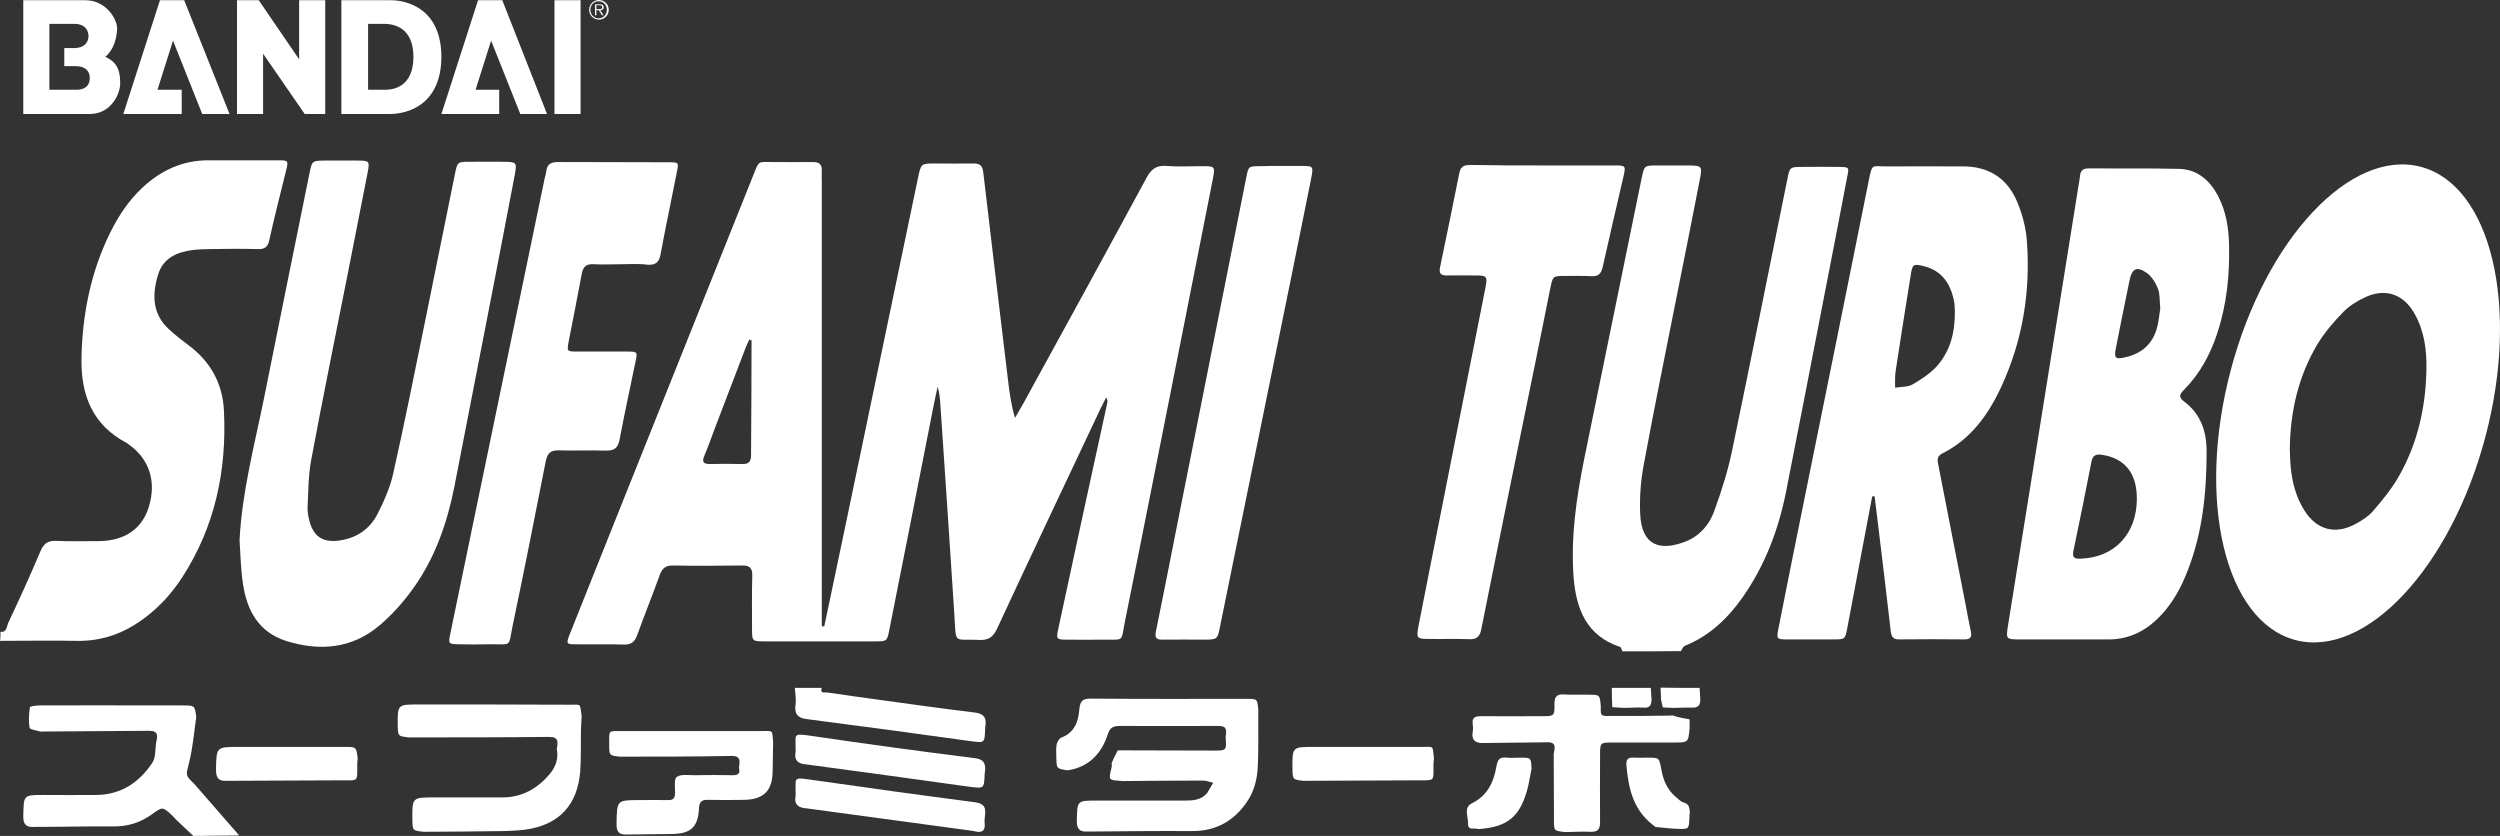 <?xml version="1.0" encoding="UTF-8" standalone="no"?>
<svg
   xmlns:dc="http://purl.org/dc/elements/1.1/"
   xmlns:cc="http://creativecommons.org/ns#"
   xmlns:rdf="http://www.w3.org/1999/02/22-rdf-syntax-ns#"
   xmlns:svg="http://www.w3.org/2000/svg"
   xmlns="http://www.w3.org/2000/svg"
   xmlns:sodipodi="http://sodipodi.sourceforge.net/DTD/sodipodi-0.dtd"
   xmlns:inkscape="http://www.inkscape.org/namespaces/inkscape"
   width="498.084"
   height="166.548"
   viewBox="0 0 498.084 166.548"
   version="1.1"
   id="svg72"
   sodipodi:docname="sufami.svg"
   style="fill:none"
   inkscape:version="1.0.1 (1.0.1+r73)">
  <rect x="0" y="0" width="498.084" height="166.548" fill="#333333" stroke="none"/>
  <defs
     id="defs76" />
  <sodipodi:namedview
     pagecolor="#ffffff"
     bordercolor="#666666"
     borderopacity="1"
     objecttolerance="10"
     gridtolerance="10"
     guidetolerance="10"
     inkscape:pageopacity="0"
     inkscape:pageshadow="2"
     inkscape:window-width="1366"
     inkscape:window-height="740"
     id="namedview74"
     showgrid="false"
     inkscape:pagecheckerboard="true"
     inkscape:zoom="0.83688862"
     inkscape:cx="332.2793"
     inkscape:cy="114.03435"
     inkscape:window-x="0"
     inkscape:window-y="0"
     inkscape:window-maximized="1"
     inkscape:current-layer="svg72"
     inkscape:document-rotation="0" />
  <path
     d="m 457.286,127.508 c 13.997,3.719 30.95,-14.369 37.866,-40.399 6.917,-26.031 1.177,-50.148 -12.819,-53.867 -13.997,-3.719 -30.95,14.368 -37.866,40.399 -6.916,26.031 -1.177,50.148 12.819,53.867 z m -1.046,-37.068 c -0.011,-0.354 -0.022,-0.678 -0.036,-0.957 0.097,-7.776 1.798,-14.726 5.589,-21.044 1.409,-2.284 3.256,-4.423 5.151,-6.367 1.215,-1.215 2.819,-2.187 4.423,-2.916 3.985,-1.798 7.532,-0.486 9.671,3.305 1.993,3.499 2.479,7.387 2.382,11.275 -0.146,7.533 -1.799,14.775 -5.589,21.335 -1.41,2.431 -3.208,4.618 -5.055,6.756 -0.923,1.069 -2.236,1.895 -3.499,2.575 -4.034,2.187 -7.775,1.167 -10.206,-2.77 -1.603,-2.575 -2.381,-5.443 -2.673,-8.456 -0.102,-0.949 -0.133,-1.922 -0.158,-2.736 z"
     id="path22"
     inkscape:connector-curvature="0"
     style="clip-rule:evenodd;fill:#ffffff;fill-rule:evenodd;stroke-width:0.749" />
  <path
     d="m 323.235,129.772 c -0.146,-0.292 -0.244,-0.777 -0.438,-0.875 -6.755,-2.236 -8.797,-7.63 -9.283,-13.948 -0.583,-7.873 0.534,-15.649 2.09,-23.376 3.84,-18.711 7.631,-37.373 11.47,-56.084 0.534,-2.479 0.486,-2.527 3.159,-2.527 2.09,0 4.228,0 6.317,0 2.479,0.049 2.625,0.146 2.139,2.673 -1.459,7.436 -2.916,14.92 -4.423,22.356 -2.284,11.567 -4.666,23.134 -6.804,34.749 -0.583,3.159 -0.826,6.464 -0.681,9.671 0.292,6.221 3.84,7.532 9.137,5.443 2.77,-1.117 4.665,-3.353 5.637,-6.075 1.41,-3.937 2.722,-7.97 3.548,-12.053 3.742,-17.982 7.338,-35.964 10.983,-53.946 0.486,-2.527 0.535,-2.527 3.11,-2.527 2.43,0 4.86,-0.049 7.29,0 1.895,0.049 1.943,0.049 1.555,1.895 -1.361,7.047 -2.673,14.142 -4.083,21.189 -2.721,13.948 -5.395,27.944 -8.165,41.893 -1.506,7.436 -4.179,14.435 -8.553,20.703 -2.964,4.229 -6.61,7.727 -11.518,9.72 -0.389,0.145 -0.583,0.681 -0.826,1.069 -3.888,0.049 -7.776,0.049 -11.664,0.049 z"
     id="path24"
     inkscape:connector-curvature="0"
     style="fill:#ffffff;stroke-width:0.749" />
  <path
     d="m 0.097,125.884 c 1.264,0.145 1.215,-1.021 1.507,-1.701 2.236,-4.762 4.423,-9.525 6.464,-14.385 0.632,-1.458 1.409,-2.09 3.062,-2.042 2.916,0.146 5.832,0.049 8.748,0.049 5.006,-0.097 8.456,-2.479 9.768,-6.804 1.555,-5.006 0.146,-9.525 -3.985,-12.442 -0.146,-0.097 -0.243,-0.194 -0.389,-0.292 -6.804,-3.547 -9.137,-9.477 -9.04,-16.718 0.146,-8.748 1.798,-17.204 5.686,-25.126 1.652,-3.353 3.694,-6.464 6.464,-9.04 3.694,-3.451 7.97,-5.443 13.122,-5.443 4.617,0 9.234,0 13.851,0 2.09,0 2.138,0.049 1.652,1.993 -1.118,4.617 -2.333,9.234 -3.353,13.899 -0.292,1.409 -0.923,1.847 -2.333,1.798 -3.256,-0.097 -6.464,-0.049 -9.72,0 -0.972,0 -1.944,0.049 -2.916,0.146 -3.353,0.389 -6.221,1.555 -7.241,5.103 -1.166,3.937 -1.069,7.727 2.236,10.74 1.264,1.166 2.576,2.187 3.937,3.207 4.374,3.257 6.755,7.679 6.998,13.025 0.583,11.81 -1.75,22.988 -8.262,33.096 -2.041,3.159 -4.52,5.929 -7.533,8.165 -3.985,3.013 -8.408,4.666 -13.511,4.568 -5.103,-0.097 -10.206,0 -15.309,0 0.097,-0.486 0.097,-1.166 0.097,-1.798 z"
     id="path26"
     inkscape:connector-curvature="0"
     style="fill:#ffffff;stroke-width:0.749" />
  <path
     d="m 164.217,124.815 c 1.312,-6.317 2.673,-12.636 3.986,-18.953 4.908,-23.522 9.817,-47.045 14.725,-70.567 0.583,-2.722 0.583,-2.722 3.451,-2.722 2.527,0 5.006,0.049 7.532,0 1.312,-0.049 1.847,0.437 1.993,1.798 1.604,13.754 3.256,27.459 4.908,41.212 0.292,2.527 0.632,5.055 1.41,7.679 0.534,-0.972 1.117,-1.895 1.652,-2.868 8.214,-14.969 16.427,-29.937 24.543,-44.955 0.923,-1.701 1.895,-2.527 3.936,-2.381 2.333,0.194 4.714,0.049 7.047,0.049 2.673,0 2.722,0 2.236,2.576 -1.992,10.06 -3.985,20.169 -5.978,30.229 -3.839,19.294 -7.63,38.588 -11.518,57.834 -0.875,4.277 0.048,3.645 -4.569,3.694 -2.284,0.049 -4.519,0 -6.804,0 -2.332,0 -2.381,-0.049 -1.895,-2.284 1.603,-7.338 3.158,-14.725 4.762,-22.064 1.653,-7.581 3.305,-15.163 4.957,-22.744 0.097,-0.34 0.049,-0.729 -0.194,-1.166 -0.34,0.681 -0.729,1.409 -1.07,2.09 -6.901,14.629 -13.851,29.257 -20.655,43.934 -0.826,1.798 -1.798,2.381 -3.645,2.284 -5.055,-0.244 -4.52,0.971 -4.86,-4.617 -0.875,-13.9 -1.848,-27.751 -2.771,-41.65 -0.097,-1.36 -0.145,-2.721 -0.583,-4.179 -0.34,1.555 -0.68,3.062 -0.972,4.617 -2.867,14.58 -5.734,29.208 -8.651,43.788 -0.437,2.284 -0.486,2.333 -2.77,2.333 -7.387,0 -14.725,0 -22.112,0 -2.479,0 -2.479,-0.049 -2.479,-2.625 0,-3.499 -0.049,-6.949 0.049,-10.449 0.049,-1.604 -0.583,-2.09 -2.138,-2.041 -4.52,0.048 -9.088,0.097 -13.608,0 -1.459,-0.049 -2.187,0.534 -2.673,1.847 -1.458,4.033 -3.062,8.019 -4.519,12.053 -0.486,1.312 -1.166,1.895 -2.625,1.847 -3.158,-0.097 -6.318,0 -9.477,-0.049 -2.041,0 -2.09,-0.049 -1.312,-2.042 3.646,-9.185 7.339,-18.321 10.984,-27.507 8.553,-21.335 17.059,-42.67 25.612,-64.005 1.166,-2.916 0.875,-2.527 3.84,-2.527 2.673,0 5.345,0.049 8.019,0 1.215,0 1.798,0.437 1.749,1.701 -0.049,0.729 0,1.458 0,2.187 0,28.722 0,57.493 0,86.215 0,0.778 0,1.604 0,2.381 0.146,0 0.34,0 0.486,0.049 z M 149.735,67.808 c -0.145,-0.049 -0.292,-0.097 -0.437,-0.146 -0.244,0.486 -0.486,0.972 -0.681,1.458 -2.09,5.444 -4.131,10.838 -6.221,16.281 -0.681,1.798 -1.312,3.645 -2.09,5.443 -0.486,1.166 -0.146,1.604 1.069,1.604 2.187,-0.049 4.374,-0.049 6.512,0 1.459,0.049 1.75,-0.632 1.75,-1.895 0.048,-7.581 0.097,-15.163 0.097,-22.745 z"
     id="path28"
     inkscape:connector-curvature="0"
     style="fill:#ffffff;stroke-width:0.749" />
  <path
     d="m 373.001,98.911 c -1.653,8.748 -3.305,17.448 -4.957,26.195 -0.438,2.284 -0.438,2.284 -2.819,2.284 -3.013,0 -5.978,0 -8.991,0 -2.284,0 -2.332,-0.049 -1.895,-2.236 1.653,-8.408 3.354,-16.815 5.055,-25.223 4.325,-21.335 8.651,-42.622 12.927,-63.957 0.681,-3.499 0.681,-2.819 3.353,-2.819 5.103,-0.049 10.206,0 15.309,0 5.297,-0.049 9.04,2.43 10.983,7.241 0.972,2.381 1.653,4.957 1.847,7.484 0.778,10.157 -0.826,20.023 -5.151,29.305 -2.576,5.54 -6.075,10.352 -11.712,13.171 -1.215,0.632 -0.923,1.506 -0.729,2.479 1.798,9.136 3.548,18.273 5.346,27.361 0.34,1.847 0.681,3.645 1.07,5.492 0.243,1.07 0.097,1.701 -1.216,1.701 -4.373,-0.049 -8.747,-0.049 -13.121,0 -1.166,0 -1.458,-0.583 -1.604,-1.653 -0.777,-6.853 -1.604,-13.657 -2.43,-20.46 -0.243,-2.138 -0.534,-4.277 -0.778,-6.415 -0.194,0 -0.34,0.049 -0.486,0.049 z m 16.475,-36.936 c -0.049,-0.34 0,-1.264 -0.195,-2.09 -0.68,-3.402 -2.43,-5.978 -5.977,-6.852 -2.138,-0.535 -2.284,-0.389 -2.625,1.798 -1.021,6.367 -2.041,12.733 -3.013,19.149 -0.146,1.069 -0.097,2.187 -0.097,3.256 1.166,-0.194 2.527,-0.097 3.451,-0.632 1.798,-1.021 3.596,-2.236 4.957,-3.742 2.527,-2.916 3.548,-6.512 3.499,-10.886 z"
     id="path30"
     inkscape:connector-curvature="0"
     style="fill:#ffffff;stroke-width:0.749" />
  <path
     d="m 411.103,127.391 c -2.819,0 -5.686,0 -8.505,0 -2.964,0 -2.964,0 -2.527,-2.819 1.507,-9.477 3.062,-19.003 4.569,-28.479 3.159,-19.731 6.317,-39.414 9.477,-59.145 0.097,-0.632 0.243,-1.264 0.292,-1.895 0.097,-1.069 0.583,-1.507 1.749,-1.507 5.978,0.049 11.956,-0.049 17.982,0.097 3.646,0.097 6.124,2.284 7.776,5.394 1.604,3.11 2.138,6.464 2.187,9.866 0.146,5.929 -0.486,11.81 -2.332,17.447 -1.41,4.276 -3.499,8.165 -6.707,11.373 -0.875,0.875 -1.02,1.458 0.097,2.284 3.305,2.479 4.471,5.929 4.471,10.012 0,8.651 -0.923,17.106 -4.374,25.126 -1.312,3.062 -3.062,5.881 -5.492,8.213 -2.77,2.624 -5.977,4.083 -9.817,4.034 -3.013,0 -5.929,0 -8.845,0 z m 14.629,-27.896 c 0.048,-5.2 -2.382,-8.213 -6.999,-8.894 -1.215,-0.194 -1.798,0.194 -2.041,1.36 -1.166,5.929 -2.333,11.859 -3.597,17.788 -0.292,1.458 0.292,1.604 1.507,1.555 6.658,-0.243 11.081,-4.908 11.129,-11.81 z m 4.665,-38.053 c -0.145,-1.507 -0.048,-2.77 -0.437,-3.888 -0.486,-1.215 -1.264,-2.479 -2.284,-3.208 -1.992,-1.361 -2.916,-0.826 -3.402,1.507 -0.049,0.243 -0.097,0.486 -0.145,0.729 -0.875,4.277 -1.75,8.505 -2.576,12.782 -0.389,2.041 -0.097,2.284 1.944,1.798 3.207,-0.729 5.345,-2.625 6.221,-5.735 0.388,-1.361 0.486,-2.819 0.68,-3.985 z"
     id="path32"
     inkscape:connector-curvature="0"
     style="fill:#ffffff;stroke-width:0.749" />
  <path
     d="m 47.725,107.66 c 0.486,-9.574 2.916,-18.711 4.811,-27.994 3.013,-15.066 6.075,-30.131 9.137,-45.197 0.486,-2.43 0.535,-2.43 2.916,-2.479 2.187,0 4.374,0 6.561,0 2.479,0 2.527,0.097 2.09,2.43 -1.264,6.512 -2.576,13.025 -3.839,19.537 -2.479,12.539 -5.054,25.077 -7.387,37.616 -0.583,3.062 -0.583,6.269 -0.729,9.428 -0.049,0.972 0.146,1.944 0.389,2.868 0.826,3.062 2.673,4.228 5.783,3.84 3.499,-0.438 6.172,-2.236 7.728,-5.249 1.312,-2.576 2.527,-5.297 3.158,-8.116 2.236,-9.963 4.229,-19.926 6.27,-29.937 2.042,-9.914 3.985,-19.829 6.027,-29.743 0.486,-2.43 0.534,-2.43 2.964,-2.43 2.333,0 4.714,-0.049 7.047,0 2.236,0.049 2.333,0.194 1.944,2.43 -1.312,6.852 -2.624,13.656 -3.936,20.509 -2.721,13.899 -5.395,27.799 -8.116,41.699 -1.409,7.144 -3.742,13.948 -7.921,19.925 -1.993,2.868 -4.423,5.638 -7.095,7.873 -5.492,4.617 -11.907,5.103 -18.565,3.013 -5.443,-1.749 -7.776,-6.075 -8.553,-11.372 -0.437,-2.819 -0.486,-5.784 -0.68,-8.651 z"
     id="path34"
     inkscape:connector-curvature="0"
     style="fill:#ffffff;stroke-width:0.749" />
  <path
     d="m 123.734,52.645 c -1.798,0 -3.547,0.097 -5.345,0 -1.459,-0.097 -2.187,0.34 -2.479,1.895 -0.827,4.52 -1.75,9.039 -2.625,13.559 -0.34,1.895 -0.34,1.944 1.75,1.944 3.305,0 6.658,0 9.962,0 1.993,0 2.042,0.049 1.604,2.09 -1.069,5.151 -2.187,10.303 -3.159,15.455 -0.34,1.701 -1.069,2.235 -2.77,2.187 -3.062,-0.097 -6.172,0.048 -9.234,-0.049 -1.701,-0.049 -2.381,0.486 -2.721,2.235 -2.138,10.935 -4.325,21.919 -6.61,32.853 -0.875,4.18 0,3.499 -4.422,3.548 -2.09,0.049 -4.229,0.049 -6.318,0 -1.993,-0.049 -2.09,-0.097 -1.653,-2.09 1.604,-7.776 3.208,-15.503 4.812,-23.279 4.666,-22.501 9.331,-45.003 13.997,-67.505 0.097,-0.389 0.243,-0.778 0.292,-1.166 0.097,-1.507 0.826,-2.041 2.332,-2.041 7.387,0.049 14.725,0 22.113,0.049 1.943,0 1.992,0.049 1.603,1.895 -1.069,5.492 -2.235,10.935 -3.256,16.427 -0.292,1.555 -0.923,2.187 -2.576,2.09 -1.749,-0.243 -3.547,-0.097 -5.297,-0.097 z"
     id="path36"
     inkscape:connector-curvature="0"
     style="fill:#ffffff;stroke-width:0.749" />
  <path
     d="m 307.44,32.962 c 4.763,0 9.525,0 14.337,0 2.09,0 2.138,0.097 1.701,2.09 -1.409,6.075 -2.819,12.101 -4.179,18.176 -0.292,1.312 -0.875,1.895 -2.284,1.798 -1.701,-0.097 -3.402,-0.049 -5.103,-0.049 -2.479,0 -2.527,0 -3.014,2.333 -1.992,9.914 -3.985,19.828 -6.026,29.695 -2.576,12.732 -5.2,25.514 -7.727,38.248 -0.292,1.604 -0.923,2.187 -2.527,2.09 -2.673,-0.097 -5.346,0 -8.019,-0.049 -2.332,0 -2.43,-0.145 -1.993,-2.527 0.827,-4.277 1.701,-8.553 2.527,-12.83 3.597,-18.176 7.193,-36.304 10.789,-54.48 0.486,-2.479 0.389,-2.576 -2.187,-2.576 -1.847,0 -3.741,-0.049 -5.588,0 -1.07,0 -1.459,-0.437 -1.264,-1.507 1.312,-6.318 2.624,-12.684 3.888,-19.002 0.292,-1.409 1.215,-1.507 2.333,-1.507 4.811,0.097 9.574,0.097 14.336,0.097 z"
     id="path38"
     inkscape:connector-curvature="0"
     style="fill:#ffffff;stroke-width:0.749" />
  <path
     d="m 255.196,33.059 c 1.312,0 2.576,0 3.888,0 2.625,0 2.625,0 2.138,2.527 -1.215,6.124 -2.479,12.198 -3.694,18.322 -4.811,23.619 -9.623,47.19 -14.434,70.81 -0.534,2.721 -0.534,2.721 -3.402,2.721 -2.673,0 -5.346,-0.049 -8.019,0 -1.312,0.049 -1.653,-0.389 -1.361,-1.701 1.361,-6.658 2.673,-13.316 3.985,-19.974 4.666,-23.473 9.331,-46.947 13.997,-70.372 0.438,-2.284 0.486,-2.284 2.77,-2.284 1.41,-0.049 2.77,-0.049 4.131,-0.049 z"
     id="path40"
     inkscape:connector-curvature="0"
     style="fill:#ffffff;stroke-width:0.749" />
  <path
     d="m 160.742,143.269 c -1.847,-0.194 -2.527,-1.117 -2.236,-2.964 0.146,-1.07 -0.097,-2.187 -0.145,-3.257 1.798,0 3.547,0 5.345,0 -0.388,1.264 0.681,0.827 1.167,0.923 3.451,0.535 6.901,0.972 10.303,1.459 6.318,0.875 12.636,1.749 19.003,2.527 1.604,0.194 2.332,0.826 2.187,2.381 -0.049,0.34 -0.097,0.632 -0.097,0.972 -0.097,2.673 -0.097,2.721 -2.673,2.381 -5.2,-0.681 -10.401,-1.458 -15.552,-2.138 -5.783,-0.778 -11.566,-1.506 -17.301,-2.284 z"
     id="path42"
     inkscape:connector-curvature="0"
     style="fill:#ffffff;stroke-width:0.749" />
  <path
     d="m 321.218,140.937 c -0.049,-1.312 -0.097,-2.576 -0.097,-3.888 2.576,0 5.2,0 7.776,0 0.049,0.778 0.097,1.555 0.145,2.382 -0.049,0.972 -0.292,1.652 -1.506,1.555 -1.312,-0.097 -2.673,0.049 -3.985,0.049 -0.777,-0.049 -1.555,-0.097 -2.381,-0.146 0,0 0.049,0.049 0.049,0.049 z"
     id="path44"
     inkscape:connector-curvature="0"
     style="fill:#ffffff;stroke-width:0.749" />
  <path
     d="m 338.617,137.048 c 0.048,0.778 0.097,1.555 0.145,2.333 0,1.166 -0.486,1.653 -1.701,1.604 -1.264,-0.049 -2.527,0.049 -3.791,0.049 -0.681,-0.049 -1.312,-0.049 -1.993,-0.097 -0.097,-0.534 -0.243,-1.021 -0.34,-1.555 -0.048,-0.778 -0.048,-1.604 -0.097,-2.381 2.575,0.048 5.2,0.048 7.776,0.048 z"
     id="path46"
     inkscape:connector-curvature="0"
     style="fill:#ffffff;stroke-width:0.749" />
  <path
     d="m 212.696,153.475 c -2.187,-0.34 -2.187,-0.34 -2.236,-2.43 0,-0.875 -0.097,-1.798 0.049,-2.673 0.097,-0.534 0.486,-1.215 0.923,-1.41 2.624,-0.971 3.402,-3.158 3.596,-5.54 0.146,-1.749 0.632,-2.284 2.43,-2.235 10.303,0.097 20.655,0.048 30.958,0.048 2.09,0 2.09,0 2.284,2.236 -0.049,3.936 0.097,7.922 -0.146,11.859 -0.145,1.944 -0.681,4.034 -1.653,5.686 -2.575,4.277 -6.415,6.659 -11.615,6.561 -6.853,-0.049 -13.705,0.049 -20.606,0.097 -1.604,0.097 -2.187,-0.534 -2.138,-2.236 0.097,-3.936 0,-3.936 3.985,-3.936 5.783,0 11.566,0 17.398,0 1.701,0 3.402,-0.049 4.618,-1.555 0.388,-0.681 0.777,-1.312 1.166,-1.993 -0.681,-0.145 -1.312,-0.437 -1.993,-0.437 -5.394,0 -10.838,0.049 -16.232,0.097 -0.097,0 -0.146,-0.048 -0.244,-0.048 -2.381,-0.146 -2.381,-0.146 -1.798,-2.576 0.097,-0.292 0.049,-0.632 0.049,-0.923 l -0.049,0.049 c 0.195,-0.389 0.34,-0.827 0.535,-1.215 0.243,-0.486 0.486,-0.923 0.729,-1.41 6.367,0 12.684,0.049 19.051,0.049 2.624,0 2.624,0 2.43,-2.673 0.388,-2.284 -0.389,-2.236 -1.993,-2.236 -6.366,0 -12.733,0.049 -19.099,0 -1.264,0 -1.944,0.292 -2.381,1.653 -1.264,3.888 -3.791,6.56 -8.019,7.192 z"
     id="path48"
     inkscape:connector-curvature="0"
     style="fill:#ffffff;stroke-width:0.749" />
  <path
     d="m 6.779,164.75 c -1.604,0.097 -2.187,-0.534 -2.138,-2.236 0.097,-4.131 0,-4.131 4.034,-4.131 3.548,0 7.095,0.049 10.643,0 4.86,-0.097 8.456,-2.527 11.032,-6.415 0.729,-1.069 0.535,-2.721 0.778,-4.13 0.292,-1.215 0.437,-2.236 -1.409,-2.236 -7.241,0.049 -14.483,0.097 -21.724,0.145 -0.729,-0.243 -1.993,-0.388 -2.09,-0.729 -0.243,-1.312 -0.146,-2.721 0.049,-4.083 0.049,-0.243 1.264,-0.389 1.993,-0.389 7.679,-0.049 15.357,0 23.036,0 1.798,0 3.548,0 5.346,0 2.479,0 2.479,0 2.77,2.333 -0.437,3.013 -0.68,6.075 -1.409,8.991 -0.632,2.575 -0.875,2.527 1.069,4.373 2.965,3.402 5.929,6.804 8.894,10.206 -3.062,0.049 -6.075,0.049 -9.137,0.097 -1.166,-1.069 -2.284,-2.187 -3.451,-3.256 -0.292,-0.292 -0.535,-0.632 -0.826,-0.875 -1.847,-1.701 -1.847,-1.701 -3.888,-0.243 -2.381,1.75 -4.957,2.527 -7.922,2.479 -5.152,-0.049 -10.4,0.097 -15.649,0.097 z"
     id="path50"
     inkscape:connector-curvature="0"
     style="fill:#ffffff;stroke-width:0.749" />
  <path
     d="m 84.393,165.722 c -2.187,-0.243 -2.187,-0.243 -2.236,-2.333 -0.049,-4.519 -0.049,-4.519 4.374,-4.519 4.519,0 9.04,0 13.608,0 3.888,0 6.998,-1.798 9.428,-4.714 1.167,-1.409 1.75,-3.062 1.361,-4.957 0.243,-1.264 0.438,-2.43 -1.555,-2.381 -9.283,0.097 -18.614,0.097 -27.896,0.097 -2.187,-0.244 -2.187,-0.244 -2.235,-2.333 -0.049,-4.228 -0.049,-4.228 4.179,-4.228 9.963,0 19.926,0 29.84,0.049 2.77,0 2.186,-0.34 2.624,2.235 -0.049,0.972 -0.097,1.944 -0.146,2.868 -0.048,2.721 0.049,5.492 -0.145,8.214 -0.534,6.707 -4.277,10.643 -10.886,11.566 -1.409,0.195 -2.916,0.243 -4.325,0.292 -5.346,0.097 -10.692,0.097 -15.989,0.146 z"
     id="path52"
     inkscape:connector-curvature="0"
     style="fill:#ffffff;stroke-width:0.749" />
  <path
     d="m 336.624,143.318 c 0,0.583 0,1.166 0,1.75 -0.244,2.867 -0.244,2.867 -3.257,2.867 -4.034,0 -8.068,0 -12.101,0 -2.479,0 -2.479,0 -2.479,2.576 0,4.423 -0.049,8.845 0,13.268 0,1.458 -0.437,1.993 -1.943,1.944 -1.701,-0.097 -3.402,0.049 -5.055,0.049 -2.187,-0.244 -2.187,-0.244 -2.187,-2.333 0,-4.423 -0.049,-8.796 -0.049,-13.219 0.195,-1.118 0.632,-2.381 -1.264,-2.333 -4.277,0.049 -8.505,0.097 -12.781,0.146 -1.604,0.049 -2.382,-0.583 -2.09,-2.284 0.097,-0.486 0.049,-0.972 0,-1.458 -0.194,-1.361 0.486,-1.604 1.701,-1.604 4.034,0.049 8.068,0 12.101,0 2.381,0 2.527,0 2.479,-2.479 0,-1.555 0.583,-1.943 1.992,-1.847 1.604,0.097 3.208,0 4.812,0.049 2.235,0 2.235,0 2.43,2.333 -0.049,1.943 -0.049,1.943 2.138,1.895 0.826,0 1.653,0 2.527,0 2.527,0 5.103,0 7.63,-0.048 0.681,0 1.361,0 2.041,-0.049 1.118,0.388 2.236,0.583 3.354,0.777 z"
     id="path54"
     inkscape:connector-curvature="0"
     style="fill:#ffffff;stroke-width:0.749" />
  <path
     d="m 123.466,150.753 c -2.09,-0.243 -2.09,-0.243 -2.09,-2.43 0,-2.916 -0.292,-2.673 2.527,-2.673 9.185,0 18.419,0 27.604,0 2.673,0 2.284,-0.34 2.527,2.235 -0.049,1.944 -0.049,3.888 -0.097,5.784 -0.048,3.839 -1.749,5.589 -5.588,5.686 -2.431,0.049 -4.86,0.049 -7.242,0 -1.312,-0.049 -1.798,0.389 -1.847,1.75 -0.194,3.694 -1.653,5.005 -5.346,5.054 -2.964,0.049 -5.977,0.049 -8.942,0.097 -1.555,0.097 -2.187,-0.438 -2.138,-2.187 0.097,-4.666 0,-4.666 4.714,-4.666 1.847,0 3.694,-0.049 5.54,0 1.069,0.049 1.409,-0.437 1.409,-1.458 0,-1.117 -0.243,-2.721 0.34,-3.159 0.827,-0.583 2.284,-0.34 3.499,-0.34 2.576,-0.049 5.151,-0.049 7.727,0 1.166,0 1.409,-0.486 1.166,-1.458 0.146,-1.215 0.486,-2.43 -1.555,-2.381 -7.436,0.145 -14.823,0.145 -22.21,0.145 z"
     id="path56"
     inkscape:connector-curvature="0"
     style="fill:#ffffff;stroke-width:0.749" />
  <path
     d="m 160.742,161.057 c -1.603,-0.097 -2.575,-0.681 -2.235,-2.527 0.048,-0.243 0,-0.486 0,-0.729 0.048,-2.77 -0.535,-2.964 2.867,-2.479 10.838,1.555 21.724,3.062 32.562,4.471 1.701,0.194 2.527,0.681 2.332,2.43 -0.048,0.583 -0.145,1.117 -0.097,1.701 0.194,1.555 -0.486,2.09 -1.944,1.701 -0.389,-0.097 -0.777,-0.145 -1.215,-0.194 -10.692,-1.459 -21.481,-2.916 -32.27,-4.374 z"
     id="path58"
     inkscape:connector-curvature="0"
     style="fill:#ffffff;stroke-width:0.749" />
  <path
     d="m 160.742,152.309 c -1.603,-0.097 -2.575,-0.681 -2.235,-2.527 0.048,-0.243 0,-0.486 0,-0.729 0.048,-2.722 -0.583,-2.965 2.867,-2.479 10.935,1.603 21.87,3.11 32.805,4.471 1.701,0.195 2.187,0.923 2.09,2.43 -0.048,0.244 -0.048,0.486 -0.097,0.729 -0.097,2.964 -0.097,2.916 -3.159,2.527 -10.692,-1.506 -21.481,-2.965 -32.27,-4.423 z"
     id="path60"
     inkscape:connector-curvature="0"
     style="fill:#ffffff;stroke-width:0.749" />
  <path
     d="m 45.173,155.565 c -1.604,0.097 -2.138,-0.535 -2.138,-2.236 0.097,-4.52 0,-4.52 4.617,-4.52 7.047,0 14.045,0 21.092,0 2.236,0 2.236,0 2.527,2.333 -0.049,0.389 -0.097,0.777 -0.097,1.215 0,3.499 0.243,3.11 -3.11,3.11 -7.581,0.049 -15.26,0.049 -22.89,0.097 z"
     id="path62"
     inkscape:connector-curvature="0"
     style="fill:#ffffff;stroke-width:0.749" />
  <path
     d="m 259.691,155.565 c -2.138,-0.244 -2.138,-0.244 -2.187,-2.382 -0.049,-4.374 -0.049,-4.374 4.229,-4.374 7.143,0 14.336,0 21.481,0 2.527,0 2.187,-0.388 2.479,2.333 -0.049,0.389 -0.097,0.826 -0.097,1.215 -0.048,3.305 0.486,3.11 -3.158,3.11 -7.533,0.049 -15.163,0.049 -22.745,0.097 z"
     id="path64"
     inkscape:connector-curvature="0"
     style="fill:#ffffff;stroke-width:0.749" />
  <path
     d="m 329.14,164.216 c -3.791,-3.014 -4.714,-7.242 -5.103,-11.761 -0.097,-1.167 0.34,-1.604 1.458,-1.506 0.972,0.048 1.943,0 2.867,0 2.187,0 2.187,0 2.625,2.284 0.34,2.09 1.117,3.985 2.77,5.444 0.583,0.437 1.07,1.069 1.701,1.215 1.166,0.292 1.117,1.117 1.215,1.992 -0.049,0.389 -0.097,0.827 -0.097,1.215 -0.097,2.042 -0.097,2.09 -2.236,2.042 -1.506,-0.049 -3.062,-0.244 -4.568,-0.389 l 0.049,0.049 c -0.195,-0.243 -0.438,-0.389 -0.681,-0.583 z"
     id="path66"
     inkscape:connector-curvature="0"
     style="fill:#ffffff;stroke-width:0.749" />
  <path
     d="m 294.537,165.187 c -0.68,-0.34 -2.09,0.389 -2.041,-1.02 0.049,-1.41 -0.972,-3.305 0.778,-4.131 3.11,-1.555 4.325,-4.228 4.86,-7.29 0.243,-1.41 0.632,-1.993 2.09,-1.798 0.875,0.097 1.749,0 2.673,0 2.139,0 2.139,0 2.236,2.235 -0.243,1.167 -0.437,2.333 -0.681,3.499 -1.506,5.978 -3.936,8.068 -9.914,8.505 z"
     id="path68"
     inkscape:connector-curvature="0"
     style="fill:#ffffff;stroke-width:0.749" />
  <path
     d="m 110.471,0.042 h 5.199 V 22.714 h -5.199 z M 103.662,22.714 h 5.323 L 100.073,0.042 H 95.245 L 87.942,22.714 h 11.512 v -4.832 h -4.704 l 3.095,-9.787 z M 31.87,0.042 24.567,22.714 h 11.635 v -4.832 h -4.827 l 3.095,-9.787 5.818,14.619 h 5.446 L 36.697,0.042 Z M 59.597,11.812 51.551,0.042 H 47.219 V 22.714 h 5.199 V 10.697 l 8.293,12.017 h 4.085 V 0.042 H 59.597 Z M 77.668,0.042 H 68.014 V 22.714 h 9.654 c 3.39,-0.006 10.222,-1.683 10.274,-11.398 C 87.891,1.674 81.058,-0.003 77.668,0.042 Z M 76.555,17.882 H 73.336 V 4.75 h 3.218 c 2.053,0.021 5.793,0.795 5.818,6.566 -0.025,5.843 -3.765,6.618 -5.818,6.566 z M 20.977,11.316 c 1.673,-1.383 2.317,-3.706 2.352,-5.699 -0.035,-1.879 -2.228,-5.62 -6.437,-5.575 H 4.638 V 22.714 H 17.883 c 4.25,-0.004 6.055,-4.006 6.065,-6.07 -0.01,-2.065 -0.268,-4.13 -2.971,-5.327 z m -5.941,6.566 H 9.837 V 4.75 h 4.951 c 2.511,0.021 2.832,1.697 2.847,2.478 -0.014,0.768 -0.402,2.317 -2.847,2.354 h -1.98 v 3.593 h 2.104 c 2.837,-0.017 2.967,1.759 2.969,2.354 -0.002,0.696 -0.132,2.405 -2.845,2.354 z M 119.271,3.91 c 0.262,0.008 0.522,-0.037 0.767,-0.131 0.244,-0.095 0.467,-0.238 0.654,-0.42 0.188,-0.183 0.337,-0.401 0.439,-0.643 0.102,-0.242 0.154,-0.501 0.154,-0.763 -7.5e-4,-0.262 -0.053,-0.521 -0.156,-0.763 -0.103,-0.241 -0.253,-0.459 -0.441,-0.641 -0.188,-0.182 -0.411,-0.324 -0.656,-0.418 -0.244,-0.094 -0.505,-0.138 -0.767,-0.129 -0.507,0.017 -0.987,0.231 -1.339,0.596 -0.352,0.365 -0.549,0.853 -0.548,1.361 7.5e-4,0.508 0.199,0.995 0.552,1.359 0.354,0.364 0.835,0.577 1.342,0.592 z m 0,-0.258 c -0.953,0 -1.65,-0.743 -1.65,-1.703 0,-0.95 0.695,-1.693 1.65,-1.693 0.949,0 1.64,0.743 1.64,1.693 0,0.96 -0.691,1.703 -1.64,1.703 z m 0.316,-1.617 c 0.387,-0.01 0.687,-0.171 0.687,-0.599 0,-0.361 -0.196,-0.578 -0.774,-0.578 h -0.953 V 3.041 h 0.268 v -1.006 h 0.489 l 0.625,1.006 h 0.32 z m -0.773,-0.211 v -0.774 h 0.623 c 0.268,0 0.546,0.041 0.546,0.382 0,0.444 -0.453,0.392 -0.763,0.392 z"
     id="path70"
     inkscape:connector-curvature="0"
     style="fill:#ffffff;stroke-width:0.749" />
</svg>
